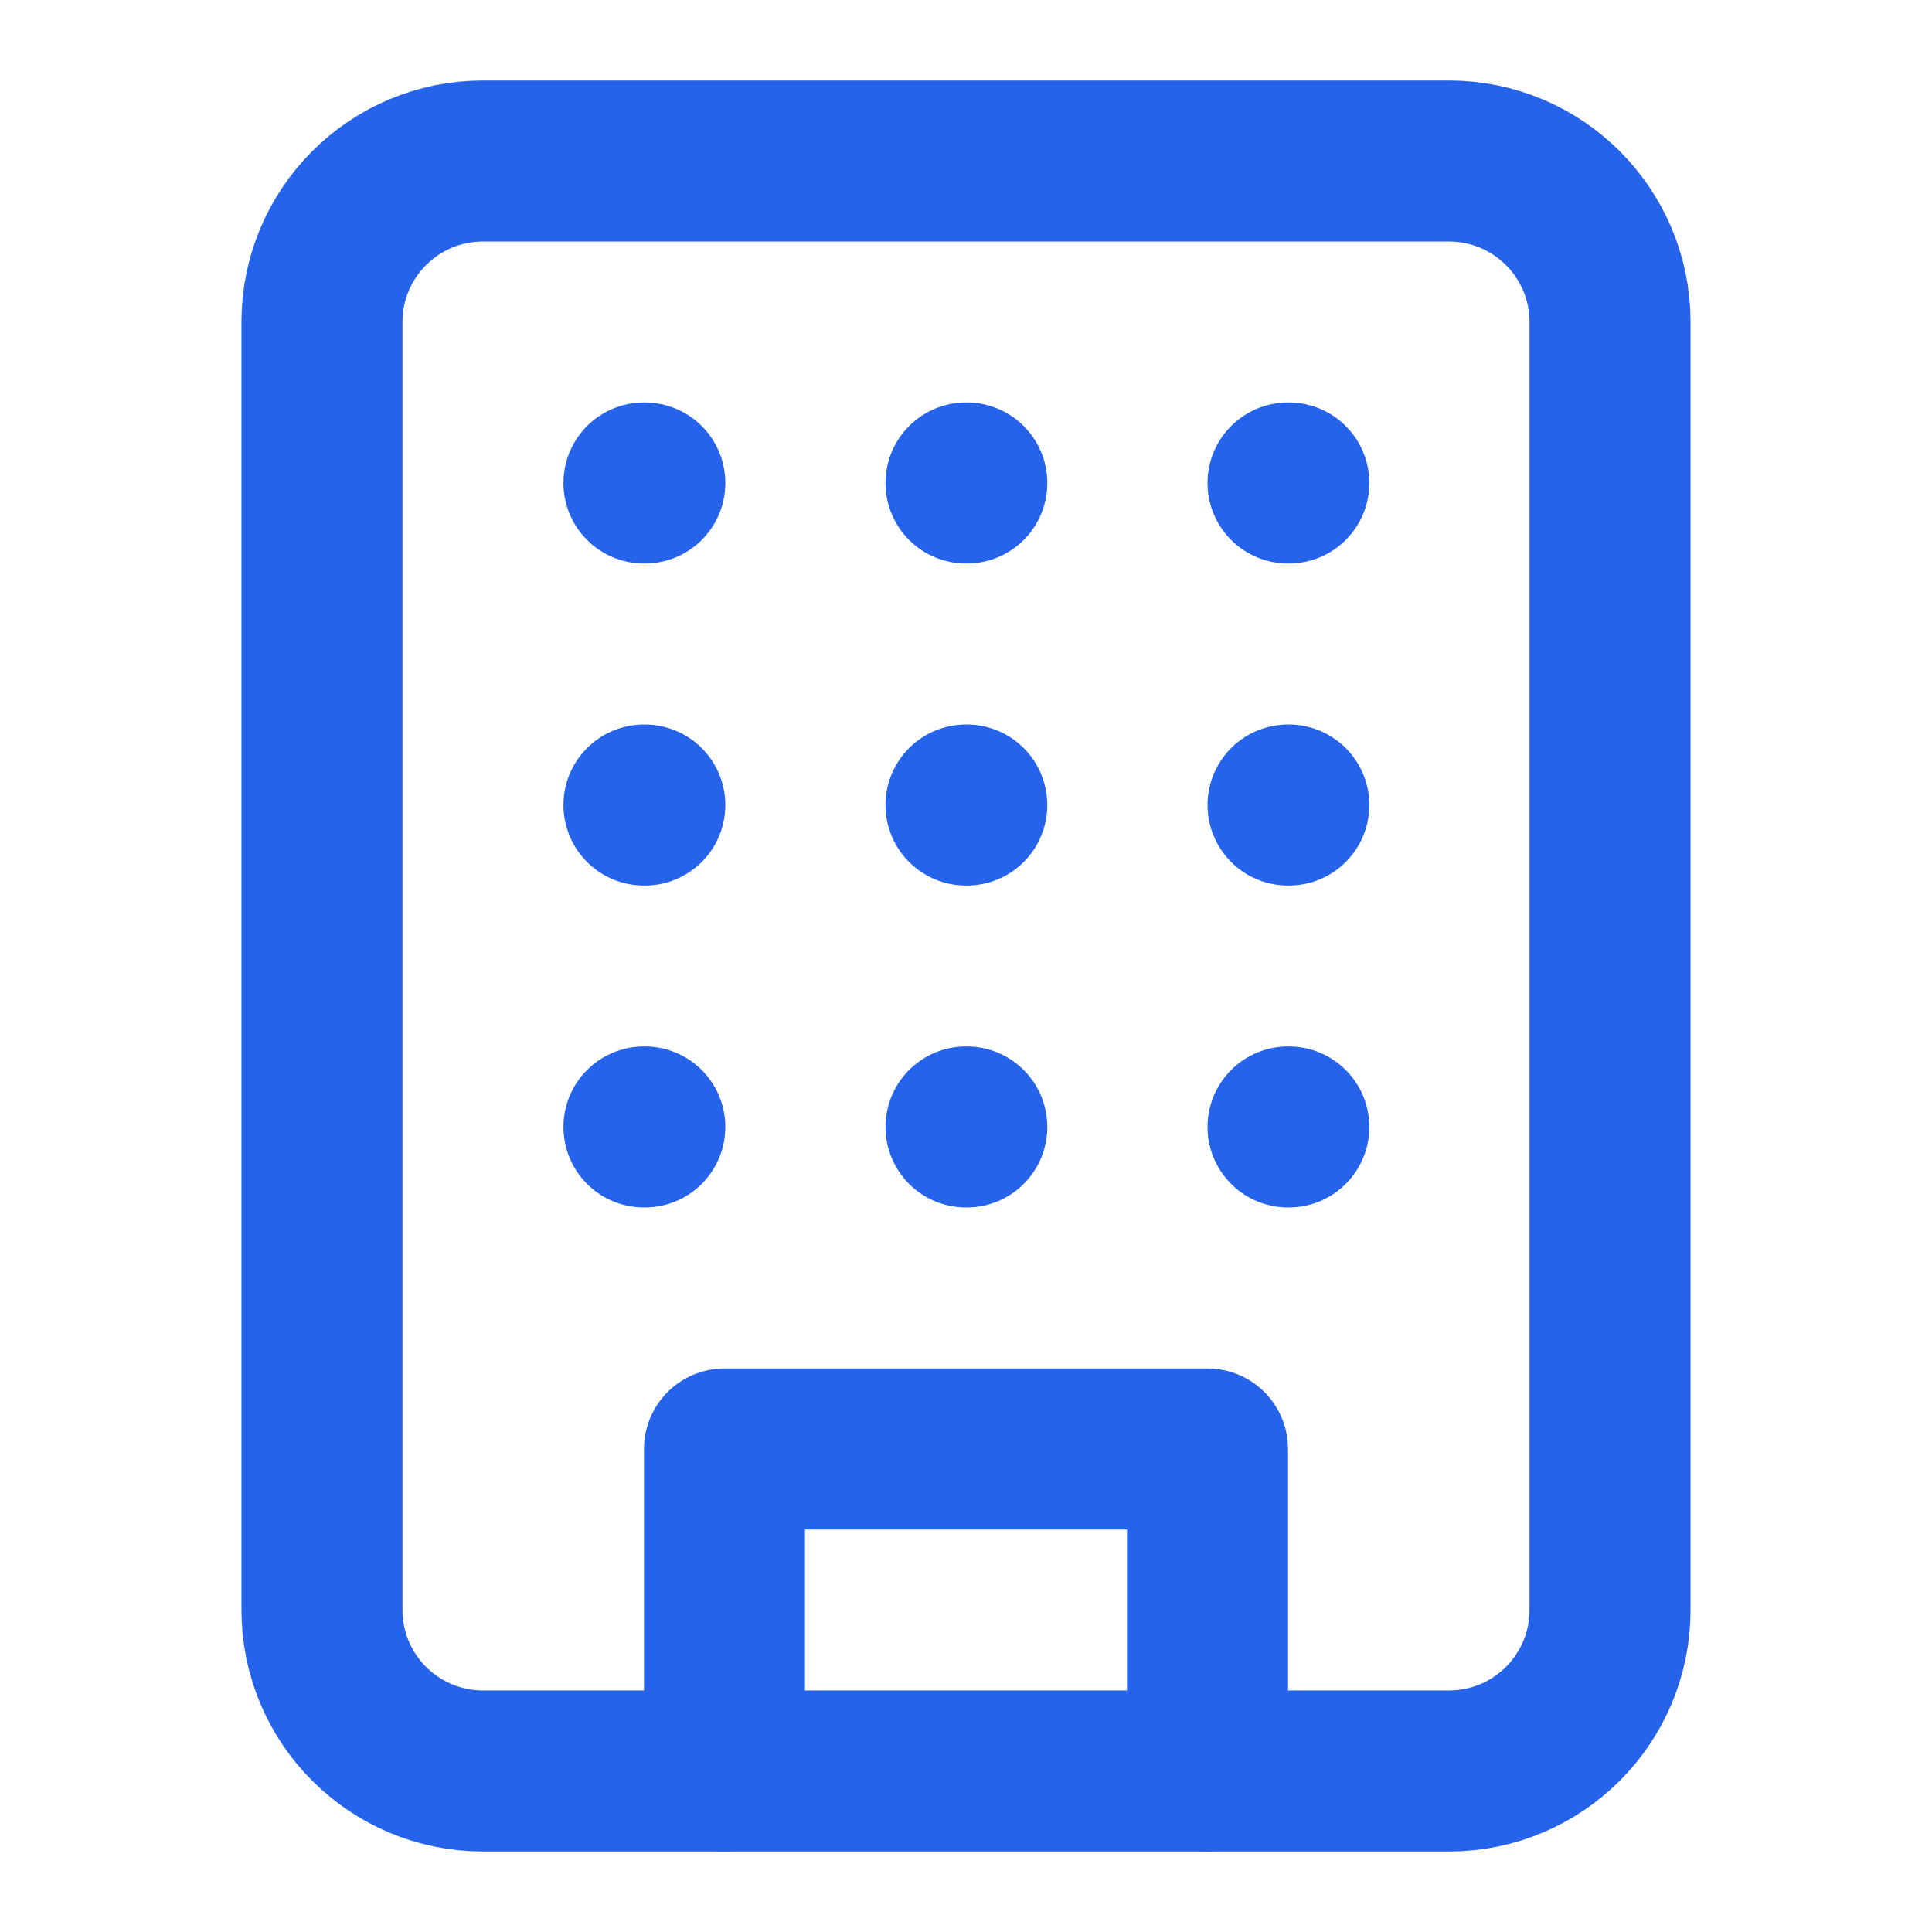 <svg width="32" height="32" viewBox="0 0 32 32" fill="none" xmlns="http://www.w3.org/2000/svg">
<path d="M24 2.667H8C6.527 2.667 5.333 3.86 5.333 5.333V26.666C5.333 28.139 6.527 29.333 8 29.333H24C25.473 29.333 26.667 28.139 26.667 26.666V5.333C26.667 3.86 25.473 2.667 24 2.667Z" stroke="#2563EB" stroke-width="2.667" stroke-linecap="round" stroke-linejoin="round"/>
<path d="M12 29.333V24H20V29.333" stroke="#2563EB" stroke-width="2.667" stroke-linecap="round" stroke-linejoin="round"/>
<path d="M10.666 8H10.68" stroke="#2563EB" stroke-width="2.667" stroke-linecap="round" stroke-linejoin="round"/>
<path d="M21.334 8H21.347" stroke="#2563EB" stroke-width="2.667" stroke-linecap="round" stroke-linejoin="round"/>
<path d="M16 8H16.013" stroke="#2563EB" stroke-width="2.667" stroke-linecap="round" stroke-linejoin="round"/>
<path d="M16 13.334H16.013" stroke="#2563EB" stroke-width="2.667" stroke-linecap="round" stroke-linejoin="round"/>
<path d="M16 18.666H16.013" stroke="#2563EB" stroke-width="2.667" stroke-linecap="round" stroke-linejoin="round"/>
<path d="M21.334 13.334H21.347" stroke="#2563EB" stroke-width="2.667" stroke-linecap="round" stroke-linejoin="round"/>
<path d="M21.334 18.666H21.347" stroke="#2563EB" stroke-width="2.667" stroke-linecap="round" stroke-linejoin="round"/>
<path d="M10.666 13.334H10.68" stroke="#2563EB" stroke-width="2.667" stroke-linecap="round" stroke-linejoin="round"/>
<path d="M10.666 18.666H10.68" stroke="#2563EB" stroke-width="2.667" stroke-linecap="round" stroke-linejoin="round"/>
</svg>
